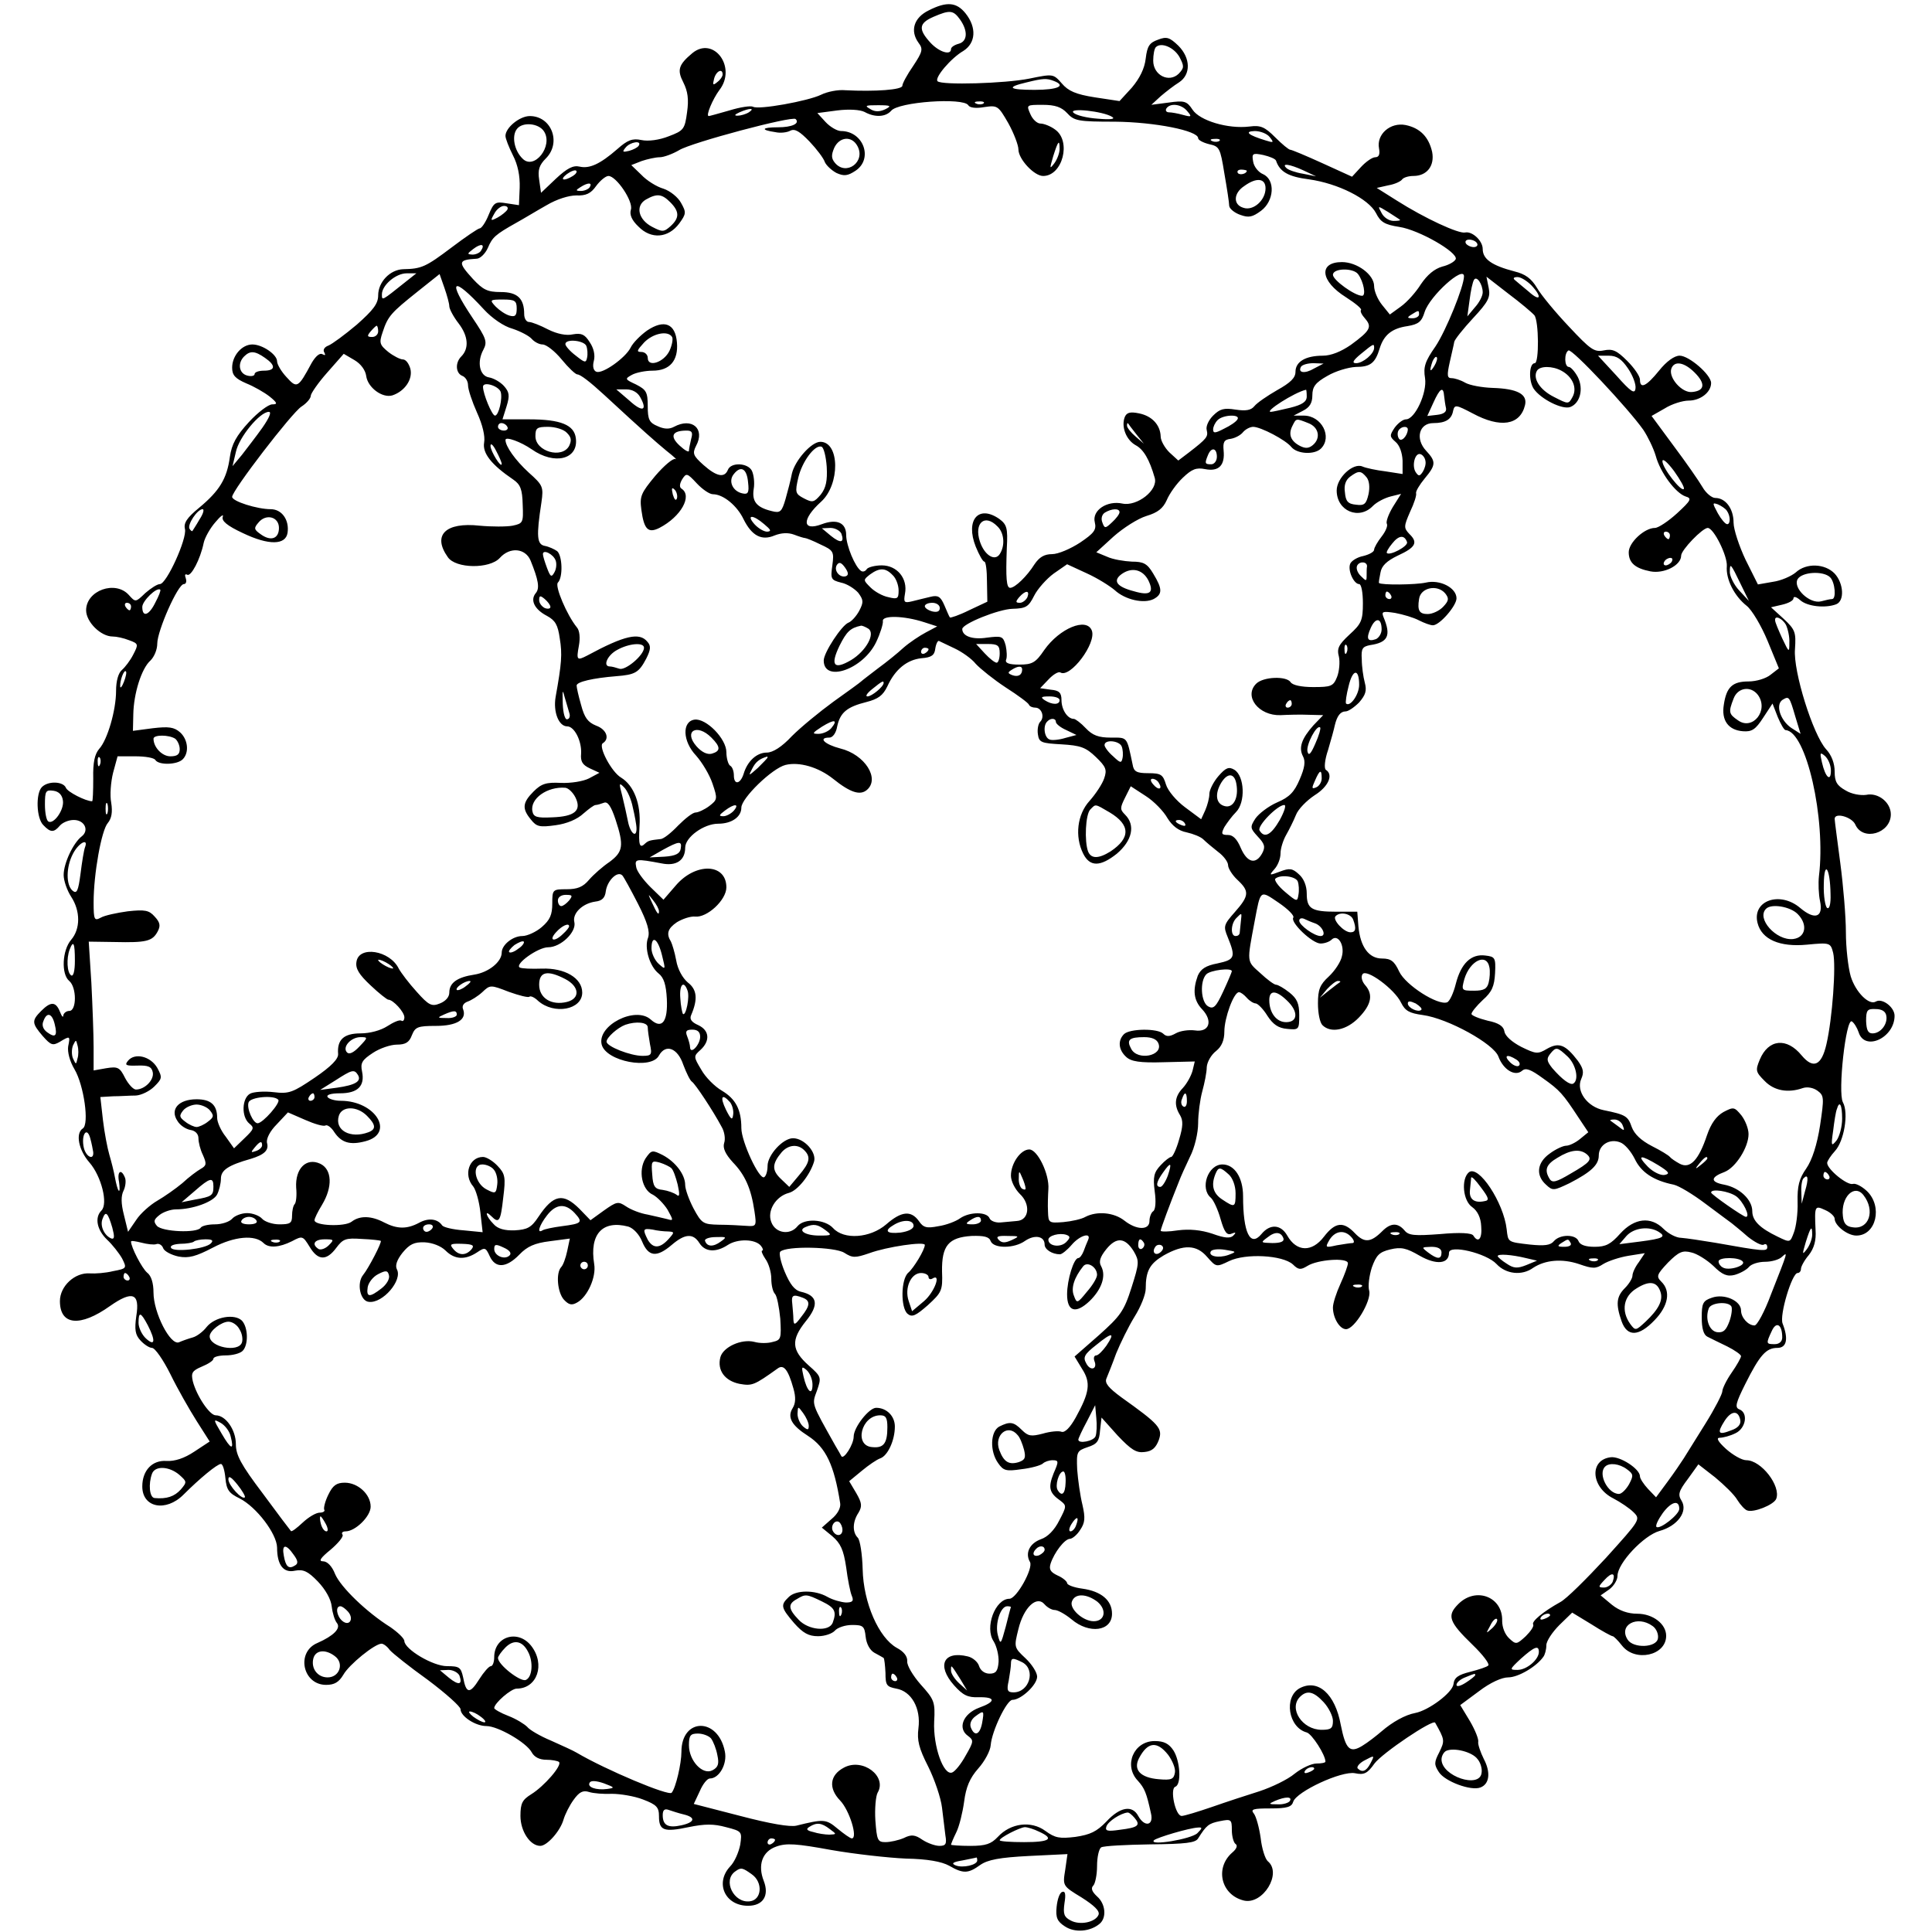 <?xml version="1.0" standalone="no"?>
<!DOCTYPE svg PUBLIC "-//W3C//DTD SVG 20010904//EN"
 "http://www.w3.org/TR/2001/REC-SVG-20010904/DTD/svg10.dtd">
<svg version="1.0" xmlns="http://www.w3.org/2000/svg"
 width="516pt" height="516pt" viewBox="0 0 516 516"
 preserveAspectRatio="xMidYMid meet">

<g transform="translate(0,516) scale(0.1,-0.1)"
fill="#000000" stroke="none">
<path d="M2480 5132 c-39 -19 -50 -54 -27 -86 13 -17 11 -24 -14 -62 -16 -23
-29 -47 -29 -53 0 -11 -73 -16 -152 -12 -20 2 -49 -4 -65 -12 -35 -17 -168
-41 -182 -32 -6 3 -34 -1 -63 -10 -28 -8 -53 -15 -55 -15 -9 0 11 46 28 69 48
61 -15 146 -72 99 -37 -31 -41 -45 -24 -78 12 -24 15 -45 10 -80 -6 -45 -9
-49 -49 -64 -25 -10 -55 -14 -73 -10 -24 5 -37 0 -64 -24 -47 -41 -75 -53
-101 -47 -17 4 -33 -4 -63 -32 l-40 -38 -5 35 c-4 26 0 39 18 57 42 42 15 113
-43 113 -27 0 -65 -31 -65 -53 0 -7 9 -30 20 -52 13 -25 19 -55 18 -86 l-2
-47 -33 5 c-30 5 -34 3 -48 -31 -8 -20 -19 -36 -24 -36 -4 0 -38 -23 -75 -51
-69 -52 -80 -57 -129 -58 -35 -1 -67 -34 -67 -70 0 -22 -13 -39 -57 -78 -32
-27 -66 -52 -76 -56 -11 -4 -15 -12 -11 -18 4 -8 3 -9 -5 -5 -7 4 -18 -5 -29
-24 -36 -67 -39 -68 -67 -37 -14 15 -25 34 -25 42 0 18 -39 45 -66 45 -28 0
-54 -30 -54 -62 0 -20 8 -29 38 -42 20 -8 48 -24 62 -35 21 -17 22 -21 7 -21
-10 0 -38 -21 -62 -47 -34 -37 -46 -59 -51 -93 -8 -59 -28 -91 -82 -136 -33
-27 -42 -41 -38 -57 6 -25 -49 -147 -67 -147 -7 0 -24 -11 -39 -24 -26 -25
-26 -25 -44 -5 -36 40 -114 12 -114 -41 0 -31 39 -70 71 -70 10 0 29 -4 44
-10 25 -9 25 -11 11 -38 -8 -16 -22 -34 -30 -41 -10 -8 -16 -30 -16 -56 0 -52
-23 -131 -45 -155 -12 -14 -17 -36 -16 -79 0 -34 -1 -61 -3 -61 -17 0 -66 25
-70 36 -7 17 -47 19 -64 2 -17 -17 -15 -84 4 -102 19 -20 28 -20 44 -1 7 8 23
15 37 15 29 0 42 -28 21 -44 -22 -17 -48 -71 -48 -103 0 -15 9 -41 20 -58 25
-38 25 -86 0 -115 -24 -28 -27 -92 -5 -110 20 -17 20 -80 0 -80 -8 0 -15 -6
-16 -12 0 -7 -4 -3 -9 10 -11 27 -24 28 -50 2 -26 -26 -25 -33 4 -67 22 -25
27 -26 45 -16 28 17 29 17 23 -12 -2 -15 4 -39 17 -61 25 -42 40 -147 22 -158
-20 -13 -11 -58 18 -91 32 -37 50 -110 32 -128 -19 -19 -12 -52 15 -78 14 -13
32 -36 40 -50 13 -26 13 -27 -24 -34 -20 -5 -48 -7 -62 -6 -40 3 -80 -34 -80
-74 0 -65 54 -70 134 -13 60 42 80 34 70 -27 -5 -36 -3 -50 11 -65 10 -11 24
-20 31 -20 8 0 30 -32 49 -70 19 -39 51 -95 70 -125 l35 -55 -41 -27 c-27 -18
-52 -26 -74 -25 -38 3 -65 -25 -65 -68 0 -57 63 -69 110 -22 43 43 90 82 100
82 5 0 10 -17 12 -38 3 -31 9 -40 38 -54 45 -23 99 -94 100 -131 0 -47 17 -69
48 -62 22 4 34 -1 61 -29 20 -21 35 -47 37 -67 2 -17 8 -37 14 -44 11 -14 -9
-34 -52 -53 -58 -24 -40 -112 23 -112 22 0 34 7 46 27 15 27 84 83 102 83 5 0
15 -7 22 -17 8 -9 53 -45 102 -80 48 -36 87 -71 87 -78 0 -19 40 -45 69 -45
31 0 107 -44 121 -70 7 -13 21 -20 39 -20 15 0 31 -3 34 -6 9 -9 -40 -65 -74
-86 -24 -15 -29 -24 -29 -58 0 -41 26 -80 53 -80 18 0 53 39 62 70 4 14 16 38
27 53 15 21 25 26 41 21 12 -4 40 -6 62 -5 21 0 59 -6 82 -15 37 -14 43 -21
43 -45 0 -38 13 -43 79 -29 44 9 67 9 100 0 43 -11 43 -12 38 -47 -4 -20 -15
-46 -27 -58 -41 -44 -14 -105 48 -105 40 0 57 27 42 66 -17 43 -4 79 33 92 27
10 54 8 147 -9 63 -11 153 -21 200 -23 57 -1 95 -8 115 -19 38 -22 51 -21 83
2 20 14 52 20 130 24 l103 5 -6 -42 c-7 -43 -7 -43 44 -74 33 -21 49 -36 45
-46 -8 -20 -50 -29 -75 -15 -17 9 -20 17 -16 46 4 24 2 33 -6 30 -7 -2 -13
-20 -15 -40 -3 -29 2 -39 22 -52 27 -18 68 -14 93 7 19 16 16 53 -7 73 -14 13
-17 22 -10 29 5 5 10 29 10 52 0 24 5 46 11 50 7 4 66 7 131 8 95 1 121 4 128
16 22 35 28 40 58 46 30 6 32 5 32 -24 0 -17 5 -34 10 -37 6 -4 3 -13 -9 -23
-47 -41 -30 -113 31 -128 51 -12 103 73 64 105 -7 6 -16 34 -19 62 -4 28 -12
57 -18 65 -10 12 -2 14 44 14 45 0 57 4 61 18 9 27 129 83 165 76 24 -5 33 -1
52 26 21 28 156 119 162 109 26 -46 26 -48 11 -79 -14 -27 -14 -33 -1 -53 16
-25 86 -51 111 -41 24 9 28 40 9 76 -9 18 -16 39 -15 45 2 7 -8 32 -22 56
l-26 43 50 37 c30 23 61 37 78 37 27 0 76 29 94 55 4 5 8 19 8 31 0 11 16 35
35 54 l34 33 51 -31 c28 -18 54 -32 57 -32 3 0 14 -11 25 -25 35 -45 118 -27
118 26 0 32 -36 59 -77 59 -25 0 -48 8 -68 24 l-30 25 23 16 c12 9 22 25 22
36 0 34 70 108 112 120 48 13 77 52 59 81 -10 16 -8 25 17 58 l28 39 45 -35
c24 -20 51 -46 59 -60 8 -13 20 -26 26 -28 17 -7 72 15 78 31 13 34 -40 103
-80 103 -12 0 -36 14 -54 30 -22 20 -27 30 -17 30 9 0 28 5 42 12 28 13 35 55
10 64 -12 5 -9 17 16 67 39 78 56 97 86 97 25 0 30 24 14 65 -9 22 25 135 40
135 5 0 9 5 9 11 0 6 9 23 21 37 14 18 20 39 18 67 -3 65 -2 66 26 53 14 -6
25 -17 25 -23 0 -18 34 -45 58 -45 53 0 71 78 28 119 -14 13 -30 21 -37 19
-15 -5 -69 39 -69 56 0 5 10 20 21 32 24 26 37 101 21 130 -14 26 8 226 24
216 6 -4 14 -17 18 -29 16 -52 96 -15 96 44 0 23 -33 48 -50 38 -18 -11 -54
25 -67 67 -7 24 -13 77 -13 118 0 41 -7 125 -15 185 -8 61 -15 113 -15 118 0
18 46 5 55 -15 20 -46 95 -24 95 27 0 32 -34 59 -66 52 -15 -2 -39 2 -55 12
-23 13 -29 23 -29 50 0 22 -8 44 -23 60 -35 39 -88 208 -83 267 3 45 1 52 -30
81 l-34 31 30 7 c17 4 30 11 30 17 0 6 8 4 18 -5 19 -17 67 -22 96 -11 23 9
20 56 -4 82 -26 27 -76 29 -104 3 -12 -10 -39 -22 -61 -25 l-40 -7 -33 66
c-17 36 -32 81 -32 99 0 37 -21 66 -49 66 -9 0 -25 13 -34 29 -10 17 -44 66
-77 110 l-59 80 35 20 c19 12 48 21 64 21 31 0 60 22 60 47 0 22 -59 73 -84
73 -14 0 -35 -15 -55 -40 -34 -42 -51 -50 -51 -24 0 9 -15 31 -34 50 -28 28
-39 33 -63 28 -25 -5 -35 2 -93 64 -36 38 -74 84 -85 103 -15 25 -31 37 -60
44 -61 16 -85 33 -85 60 0 22 -28 48 -47 44 -17 -4 -108 38 -182 85 l-54 34
31 7 c18 3 34 11 37 16 4 5 17 9 30 9 36 0 57 27 50 64 -9 40 -32 64 -71 72
-41 8 -78 -25 -71 -62 3 -16 0 -24 -10 -24 -8 0 -25 -12 -38 -26 l-24 -26 -79
36 c-44 20 -82 36 -86 36 -4 0 -22 15 -40 33 -28 28 -39 33 -69 29 -58 -7
-133 16 -152 45 -15 23 -22 25 -64 19 l-46 -6 25 23 c14 12 36 29 49 37 32 21
31 65 -2 98 -23 22 -31 25 -54 16 -23 -8 -29 -17 -33 -50 -3 -27 -16 -53 -37
-78 l-33 -36 -66 10 c-51 8 -71 17 -88 37 -23 26 -23 26 -87 13 -64 -13 -234
-18 -245 -7 -9 9 36 62 69 81 33 21 36 62 6 100 -24 30 -50 33 -99 8z m84 -24
c22 -31 20 -59 -4 -65 -11 -3 -20 -9 -20 -14 0 -18 -32 -8 -55 17 -33 36 -31
52 8 69 44 19 53 18 71 -7z m586 -100 c13 -25 13 -29 -2 -45 -26 -25 -68 -4
-68 35 0 16 3 32 7 36 14 14 48 0 63 -26z m-1220 -47 c0 -5 -6 -14 -14 -20
-12 -10 -13 -8 -9 8 5 21 23 30 23 12z m884 -17 c35 -13 12 -24 -51 -24 -69 0
-77 7 -21 20 44 11 54 11 72 4z m-228 -65 c4 -7 21 -9 43 -5 35 5 37 4 64 -43
15 -27 27 -59 27 -70 0 -26 42 -71 66 -71 52 0 76 93 32 124 -12 9 -30 16 -39
16 -9 0 -21 11 -27 25 -11 25 -11 25 33 25 33 0 50 -6 65 -22 19 -21 30 -23
128 -23 106 -1 222 -24 222 -44 0 -5 13 -12 29 -16 28 -6 30 -10 41 -78 7 -40
13 -79 13 -87 1 -8 15 -19 30 -24 22 -8 32 -6 55 11 35 26 39 83 5 98 -12 5
-24 20 -26 33 -4 22 -2 24 27 18 17 -4 32 -10 34 -15 10 -30 33 -43 88 -50 78
-11 159 -52 179 -90 12 -24 23 -31 62 -37 53 -8 157 -68 151 -86 -3 -7 -19
-16 -36 -20 -21 -6 -40 -22 -57 -47 -13 -21 -37 -48 -54 -60 l-29 -21 -21 26
c-12 15 -21 37 -21 50 0 30 -45 64 -86 64 -63 0 -58 -51 11 -94 25 -16 43 -31
40 -34 -3 -3 2 -13 11 -23 19 -22 14 -32 -38 -70 -26 -18 -53 -29 -75 -29 -46
0 -73 -16 -73 -43 0 -16 -13 -29 -49 -49 -26 -15 -54 -34 -61 -43 -9 -11 -23
-13 -50 -9 -31 5 -42 2 -60 -16 -12 -12 -20 -29 -17 -39 4 -17 1 -22 -47 -59
l-29 -22 -24 22 c-12 12 -23 31 -23 42 -1 31 -23 55 -58 62 -24 5 -33 2 -38
-10 -10 -26 4 -61 29 -75 21 -11 37 -38 51 -87 10 -33 -47 -77 -86 -69 -41 9
-82 -18 -74 -50 5 -20 -2 -29 -39 -54 -26 -17 -59 -31 -75 -31 -21 0 -34 -8
-47 -27 -20 -32 -52 -63 -65 -63 -10 0 -12 25 -9 106 3 54 0 63 -20 78 -56 39
-91 -3 -63 -74 9 -22 19 -40 23 -40 4 0 7 -24 7 -53 l1 -54 -49 -23 c-26 -13
-50 -21 -51 -19 -2 2 -8 17 -15 33 -10 23 -17 27 -37 22 -14 -3 -36 -9 -49
-12 -21 -5 -23 -3 -19 20 8 41 -21 76 -62 76 -18 0 -37 -5 -40 -10 -4 -6 -10
-8 -15 -5 -16 10 -40 68 -40 96 0 33 -25 44 -65 29 -53 -20 -54 13 -2 60 51
46 50 160 -2 160 -24 0 -68 -50 -76 -85 -3 -16 -11 -47 -17 -68 -10 -34 -14
-38 -37 -32 -41 10 -53 26 -48 59 3 17 0 39 -5 49 -11 21 -56 23 -64 2 -9 -22
-30 -18 -65 13 -28 25 -30 31 -20 51 25 46 -11 77 -59 51 -13 -7 -27 -6 -44 2
-22 9 -26 18 -26 53 0 38 -4 44 -31 58 -30 14 -31 15 -11 26 11 6 36 11 55 11
46 0 69 27 65 75 -4 51 -34 63 -80 32 -18 -13 -38 -33 -44 -46 -14 -27 -74
-70 -91 -64 -8 3 -11 14 -7 29 4 15 0 34 -11 50 -13 21 -22 25 -45 21 -17 -4
-42 1 -66 13 -21 11 -44 20 -51 20 -7 0 -13 9 -13 21 0 42 -18 59 -63 59 -35
0 -47 6 -74 35 -41 45 -40 51 10 54 9 0 23 13 30 29 12 28 19 35 76 67 20 11
56 33 81 47 27 16 59 26 79 26 26 -1 39 5 53 25 11 15 26 27 33 27 21 0 67
-68 60 -90 -4 -13 2 -28 20 -45 34 -35 80 -31 109 8 19 26 19 30 5 55 -8 15
-29 32 -47 38 -18 5 -45 22 -59 37 l-27 26 28 11 c15 5 37 10 48 10 11 0 35 9
52 19 32 20 302 92 311 83 12 -12 -10 -22 -47 -22 -44 0 -48 -7 -7 -13 13 -3
31 -1 40 4 12 6 25 -2 51 -29 19 -20 38 -45 41 -55 4 -9 18 -22 31 -29 20 -9
30 -8 51 6 48 32 21 106 -39 106 -10 0 -29 11 -41 24 l-22 24 53 7 c32 4 61 2
73 -4 27 -15 56 -14 71 3 19 24 193 36 206 15z m41 5 c-3 -3 -12 -4 -19 -1 -8
3 -5 6 6 6 11 1 17 -2 13 -5z m-263 -16 c-15 -7 -28 -7 -40 1 -16 9 -12 10 21
10 35 0 37 -2 19 -11z m807 -5 c13 -15 11 -16 -11 -10 -14 4 -31 7 -38 7 -7 0
-10 5 -7 10 10 16 41 12 56 -7z m-1171 -3 c-8 -5 -22 -9 -30 -9 -10 0 -8 3 5
9 27 12 43 12 25 0z m970 -12 c10 -6 -3 -8 -38 -5 -29 2 -58 9 -65 16 -14 14
79 4 103 -11z m-1517 -39 c25 -39 -26 -104 -57 -73 -23 22 -30 62 -15 80 15
19 58 15 72 -7z m1938 -15 c12 -15 11 -16 -11 -9 -46 14 -58 24 -29 25 15 0
33 -7 40 -16z m-1101 -24 c23 -42 -30 -81 -60 -45 -10 12 -10 21 -2 40 14 30
47 33 62 5z m967 14 c-3 -3 -12 -4 -19 -1 -8 3 -5 6 6 6 11 1 17 -2 13 -5z
m-1551 -13 c-3 -5 -15 -11 -26 -14 -17 -4 -19 -3 -9 9 12 15 44 20 35 5z
m1124 -9 c0 -10 -6 -27 -14 -38 -13 -17 -13 -15 -3 19 13 41 17 46 17 19z
m651 -57 l34 -16 -35 7 c-19 3 -39 10 -44 15 -15 14 8 11 45 -6z m-1951 -15
c-24 -15 -37 -11 -16 5 11 8 22 12 25 9 3 -3 -1 -9 -9 -14z m1800 14 c0 -8
-19 -13 -24 -6 -3 5 1 9 9 9 8 0 15 -2 15 -3z m50 -47 c0 -32 -33 -61 -59 -52
-28 8 -27 39 2 58 33 24 57 21 57 -6z m-1805 3 c-3 -5 -14 -10 -23 -10 -15 0
-15 2 -2 10 20 13 33 13 25 0z m215 -40 c25 -25 25 -42 1 -64 -18 -16 -22 -16
-49 -2 -37 19 -46 56 -17 73 30 17 43 15 65 -7z m-435 -20 c-3 -5 -15 -15 -26
-21 -19 -10 -20 -9 -9 10 6 12 18 21 26 21 8 0 12 -4 9 -10z m2384 -27 c2 -2
-5 -3 -17 -3 -12 0 -26 9 -32 21 -11 20 -11 20 17 3 15 -10 30 -19 32 -21z
m206 -63 c3 -5 -1 -10 -9 -10 -8 0 -18 5 -21 10 -3 6 1 10 9 10 8 0 18 -4 21
-10z m-2660 -19 c-3 -6 -14 -11 -23 -11 -15 1 -15 2 2 15 21 16 32 13 21 -4z
m2342 -63 c15 -20 22 -58 11 -58 -20 0 -78 42 -78 56 0 18 54 19 67 2z m-2544
-21 c-64 -51 -63 -51 -63 -33 0 24 37 56 66 56 l26 0 -29 -23z m117 -65 c0 -7
11 -28 25 -46 26 -34 28 -67 7 -88 -17 -17 -15 -45 3 -52 8 -3 15 -14 15 -25
0 -11 11 -44 24 -73 15 -33 22 -63 19 -80 -5 -28 19 -59 78 -99 19 -13 24 -26
25 -67 2 -48 1 -50 -27 -56 -16 -3 -56 -3 -88 0 -91 10 -127 -25 -85 -84 21
-31 112 -32 139 -2 27 30 68 26 82 -7 21 -52 25 -74 14 -87 -16 -19 -3 -44 30
-61 22 -12 29 -24 34 -60 7 -42 5 -67 -11 -156 -7 -40 8 -79 31 -79 19 0 39
-39 37 -73 -2 -21 4 -30 23 -39 l26 -12 -28 -15 c-16 -8 -48 -13 -75 -12 -39
2 -52 -2 -73 -23 -30 -30 -31 -46 -7 -75 15 -19 23 -21 66 -15 30 4 58 16 74
31 14 12 28 23 33 23 4 0 14 3 22 6 10 4 19 -9 31 -45 23 -70 20 -86 -16 -113
-18 -12 -43 -34 -55 -48 -16 -19 -31 -25 -60 -25 -37 0 -38 -1 -38 -38 0 -30
-6 -44 -28 -63 -15 -13 -39 -24 -52 -24 -26 0 -55 -24 -55 -44 0 -25 -35 -53
-73 -59 -46 -7 -67 -22 -67 -48 0 -12 -10 -23 -25 -29 -22 -9 -30 -5 -62 31
-21 23 -42 51 -48 62 -24 49 -107 62 -113 18 -3 -18 7 -34 38 -63 22 -21 44
-38 47 -38 13 0 43 -33 43 -47 0 -8 -4 -12 -8 -9 -5 3 -21 -4 -38 -15 -17 -11
-46 -19 -71 -19 -45 0 -63 -17 -60 -55 1 -13 -18 -33 -62 -63 -59 -40 -69 -44
-110 -39 -25 3 -54 1 -63 -4 -22 -12 -24 -62 -2 -80 14 -11 12 -15 -13 -39
l-28 -27 -22 31 c-13 16 -23 39 -23 50 0 35 -17 50 -55 50 -48 0 -72 -27 -51
-58 7 -12 23 -22 35 -24 13 -2 21 -11 21 -22 0 -11 5 -31 12 -45 10 -23 10
-28 -6 -37 -9 -5 -32 -22 -49 -38 -18 -15 -48 -36 -67 -47 -19 -11 -45 -34
-56 -51 l-22 -32 -11 45 c-8 31 -8 51 -1 65 5 10 7 26 4 34 -10 26 -22 18 -16
-11 2 -16 2 -26 -1 -23 -3 3 -7 19 -10 35 -3 17 -10 44 -15 61 -5 17 -13 58
-17 92 l-7 62 34 2 c18 0 45 2 61 2 15 1 37 12 49 24 21 21 22 24 8 50 -18 31
-60 41 -78 19 -10 -12 -6 -14 25 -13 29 1 38 -3 41 -18 4 -20 -21 -46 -45 -46
-7 0 -20 14 -29 31 -14 28 -19 31 -50 26 l-34 -6 0 62 c0 34 -3 112 -6 172
l-7 110 69 -1 c85 -2 101 2 115 28 8 15 7 24 -8 40 -15 17 -26 19 -72 14 -29
-4 -62 -11 -72 -17 -17 -9 -19 -6 -19 41 0 76 21 193 38 212 10 12 13 29 9 54
-4 20 -1 56 5 80 l12 44 47 0 c27 0 51 -4 54 -10 9 -14 58 -13 73 2 18 18 14
53 -7 72 -16 14 -30 16 -73 11 l-53 -7 1 44 c1 56 22 123 46 144 10 10 18 29
18 45 0 34 55 159 71 159 6 0 8 7 5 16 -3 8 -2 12 4 9 10 -6 35 41 44 85 3 14
17 39 31 55 14 17 23 23 20 15 -4 -11 11 -24 54 -44 69 -33 114 -32 119 1 5
34 -15 63 -45 63 -36 0 -103 21 -103 33 0 17 159 224 185 241 14 9 25 22 25
29 0 6 20 35 44 62 l44 50 29 -17 c17 -10 29 -27 31 -42 4 -31 43 -60 70 -52
33 11 55 43 48 71 -4 14 -12 25 -20 25 -7 0 -25 9 -39 20 -23 19 -25 24 -15
53 14 43 23 52 93 108 l59 47 13 -37 c7 -20 13 -42 13 -49z m2710 80 c0 -27
-48 -145 -76 -187 -28 -40 -33 -55 -28 -85 6 -39 -27 -110 -51 -110 -8 0 -21
-10 -30 -22 -14 -21 -14 -24 2 -38 11 -9 18 -29 19 -50 l0 -36 -45 7 c-25 3
-53 9 -62 13 -25 11 -69 -30 -69 -64 0 -55 60 -80 97 -41 10 10 31 21 47 25
l28 7 -22 -35 c-12 -20 -19 -40 -16 -45 3 -5 -3 -20 -14 -34 -11 -14 -20 -30
-20 -35 0 -6 -13 -13 -29 -17 -16 -3 -32 -13 -35 -21 -7 -18 10 -54 24 -54 6
0 10 -23 10 -51 0 -46 -4 -55 -36 -84 -29 -27 -34 -37 -28 -59 3 -14 1 -39 -5
-54 -10 -25 -16 -27 -64 -27 -31 0 -55 5 -60 13 -11 17 -73 15 -92 -4 -34 -34
7 -86 65 -84 19 1 53 2 74 1 l40 -1 -26 -27 c-32 -36 -40 -60 -28 -83 7 -13 5
-30 -9 -62 -14 -33 -27 -47 -60 -61 -23 -10 -49 -30 -58 -43 -15 -23 -14 -26
6 -48 19 -20 21 -28 12 -45 -17 -31 -40 -25 -57 14 -10 24 -21 35 -34 35 -18
0 -19 3 -10 21 7 11 20 29 31 40 26 26 23 96 -4 113 -15 9 -23 6 -43 -17 -13
-15 -24 -37 -24 -47 0 -11 -5 -30 -11 -44 l-11 -24 -43 32 c-23 17 -46 44 -51
61 -8 26 -13 30 -47 30 -31 0 -39 4 -42 23 -16 76 -13 72 -58 72 -33 0 -49 6
-67 25 -13 14 -28 25 -32 25 -17 0 -33 25 -33 50 0 20 -6 26 -29 28 l-28 4 22
23 c13 14 27 22 32 19 26 -16 97 78 84 112 -14 36 -86 6 -127 -52 -23 -34 -32
-39 -67 -39 -27 0 -38 4 -35 13 3 6 2 24 -1 38 -7 25 -10 26 -50 21 -39 -6
-66 4 -66 23 0 14 97 53 134 54 36 1 43 5 58 35 9 18 33 45 52 59 l36 25 52
-24 c29 -13 62 -34 75 -45 28 -26 78 -37 104 -24 24 13 24 27 -1 68 -16 27
-26 32 -57 32 -21 1 -51 6 -66 13 l-29 12 46 42 c26 23 65 48 88 55 30 9 44
20 54 42 7 17 26 44 43 60 24 23 36 28 60 23 36 -7 53 10 49 50 -2 22 1 29 19
31 12 2 27 10 33 18 7 8 19 14 27 14 20 0 87 -35 102 -54 16 -19 62 -21 79 -4
31 31 2 88 -46 88 l-27 0 25 13 c18 9 25 21 25 41 0 23 8 34 40 52 22 13 56
23 76 24 39 0 52 10 64 50 11 35 32 53 74 59 30 5 38 12 46 38 14 43 105 125
105 95z m50 -43 c0 -9 -9 -27 -21 -40 l-20 -24 6 44 c3 24 8 48 12 54 7 11 23
-12 23 -34z m138 -61 c12 -15 13 -128 1 -128 -15 0 -17 -46 -3 -68 19 -28 77
-57 98 -49 26 10 36 48 20 80 -8 15 -19 27 -24 27 -12 0 -13 37 -1 44 9 6 159
-154 200 -212 12 -18 27 -49 33 -69 12 -45 53 -100 80 -109 17 -5 15 -10 -23
-45 -23 -21 -50 -39 -59 -39 -28 0 -70 -39 -70 -65 0 -28 17 -43 58 -51 36 -7
82 16 82 42 0 15 57 74 71 74 16 0 53 -75 51 -102 -3 -35 20 -80 53 -106 14
-11 39 -53 56 -94 l30 -73 -22 -17 c-12 -10 -38 -18 -59 -18 -43 0 -59 -15
-66 -62 -7 -42 12 -68 51 -71 24 -2 34 5 54 36 l25 38 14 -36 c8 -19 17 -35
21 -35 55 -3 108 -236 89 -390 -2 -19 -1 -49 3 -67 9 -43 -14 -51 -53 -18 -54
46 -129 20 -114 -40 11 -44 59 -65 132 -58 62 6 63 5 70 -22 8 -34 -2 -175
-18 -244 -13 -57 -35 -67 -66 -30 -40 49 -89 44 -112 -11 -12 -29 -11 -33 13
-57 25 -26 62 -33 102 -19 12 4 28 1 39 -7 18 -13 18 -19 7 -93 -8 -51 -21
-92 -37 -115 -19 -27 -24 -47 -23 -90 1 -29 -4 -66 -10 -81 -10 -27 -10 -27
-43 -11 -48 23 -68 43 -68 68 0 31 -34 63 -75 71 -38 7 -37 20 1 34 30 12 64
66 64 101 0 15 -9 37 -19 50 -19 23 -21 23 -48 9 -19 -11 -33 -30 -44 -62 -22
-66 -45 -91 -73 -76 -11 6 -23 14 -26 18 -3 4 -24 17 -48 29 -29 15 -47 32
-54 51 -10 29 -16 33 -75 45 -44 9 -74 51 -60 83 8 18 6 28 -9 49 -33 43 -50
50 -82 32 -25 -15 -30 -14 -69 5 -25 13 -43 29 -45 41 -2 14 -15 23 -45 29
-24 6 -43 14 -43 18 0 5 14 22 30 37 25 22 31 37 33 72 2 41 0 44 -26 47 -38
5 -65 -21 -79 -76 -6 -24 -16 -46 -23 -49 -25 -9 -111 46 -128 82 -13 28 -22
35 -46 35 -35 0 -58 31 -63 86 l-3 39 -55 0 c-68 0 -80 8 -80 49 0 20 -8 40
-21 51 -17 16 -25 17 -51 7 -29 -11 -29 -10 -14 7 9 10 16 28 16 42 0 13 7 35
15 49 8 14 20 38 26 53 6 16 29 39 50 53 37 23 51 55 30 68 -5 4 -3 27 6 53 8
27 16 56 18 66 6 25 15 37 29 37 7 0 23 11 36 24 17 20 21 31 15 53 -4 15 -8
43 -8 62 -2 29 2 34 22 38 48 7 57 25 36 75 -6 15 -2 16 31 11 21 -4 49 -12
64 -20 14 -7 30 -13 37 -13 18 0 63 52 63 72 0 28 -44 51 -82 42 -27 -6 -119
-7 -125 -1 -1 1 1 14 4 28 3 18 17 31 46 45 48 22 55 35 31 58 -15 16 -15 20
2 59 11 23 18 45 16 50 -1 5 9 22 23 39 30 36 31 45 4 74 -30 32 -19 74 19 74
33 0 49 10 53 33 4 17 8 16 52 -7 74 -40 127 -32 140 22 7 29 -20 44 -87 46
-28 1 -61 7 -73 14 -12 7 -28 12 -36 12 -12 0 -13 7 -5 43 5 23 11 47 12 54 1
6 24 35 50 63 41 44 47 56 42 81 l-6 30 58 -45 c32 -24 63 -50 70 -58z m-8 80
c30 -32 24 -45 -7 -17 -16 13 -32 27 -37 31 -6 5 -3 8 7 8 9 0 25 -10 37 -22z
m-2798 -64 c22 -24 54 -46 77 -52 21 -7 44 -19 51 -27 7 -8 20 -15 29 -15 10
0 33 -18 51 -40 18 -22 37 -40 42 -40 8 0 34 -20 72 -55 107 -99 136 -124 166
-149 19 -15 30 -25 24 -22 -6 3 -30 -17 -54 -45 -38 -46 -42 -54 -37 -91 7
-52 18 -63 48 -48 58 30 89 86 59 105 -6 4 -5 13 2 25 11 17 13 17 39 -11 15
-16 34 -29 43 -29 28 0 65 -31 82 -67 22 -44 48 -58 83 -43 18 7 36 8 52 2 13
-5 26 -9 29 -9 3 0 21 -7 41 -17 35 -16 37 -19 32 -56 -5 -36 -4 -39 23 -46
16 -3 36 -16 46 -27 14 -19 15 -25 3 -48 -8 -15 -21 -29 -29 -32 -18 -7 -66
-80 -66 -101 0 -60 105 -24 140 49 11 23 19 49 18 56 -3 16 56 15 111 -3 l34
-11 -30 -16 c-17 -9 -44 -27 -60 -41 -15 -14 -46 -39 -68 -55 -22 -17 -42 -32
-45 -35 -3 -3 -36 -27 -74 -54 -37 -27 -87 -68 -111 -92 -27 -29 -51 -44 -67
-44 -27 0 -52 -23 -62 -57 -9 -28 -26 -30 -26 -4 0 11 -4 23 -10 26 -5 3 -10
20 -10 36 0 36 -54 91 -85 87 -34 -5 -32 -58 4 -96 16 -18 36 -51 44 -75 14
-41 13 -43 -9 -60 -12 -9 -29 -17 -36 -17 -8 0 -28 -16 -47 -35 -18 -19 -39
-36 -47 -36 -27 -3 -32 -4 -40 -11 -16 -16 -19 -6 -16 46 4 59 -15 108 -49
129 -26 15 -62 84 -49 92 19 12 10 37 -18 47 -22 9 -31 21 -40 55 -7 24 -12
47 -12 52 0 10 44 20 106 25 50 4 60 9 80 47 12 24 13 34 3 45 -21 26 -61 17
-161 -37 -27 -14 -29 -12 -22 26 4 21 2 41 -5 49 -27 33 -60 111 -51 120 14
14 12 72 -2 84 -7 5 -22 12 -33 14 -21 4 -23 25 -9 116 6 42 4 46 -34 80 -36
33 -62 70 -62 87 0 10 41 -5 70 -25 61 -43 125 -27 118 29 -4 36 -40 51 -125
51 l-71 0 11 35 c9 29 7 38 -7 54 -10 11 -28 21 -40 23 -25 4 -33 41 -15 74
11 21 8 30 -29 85 -69 103 -54 114 30 23z m88 2 c0 -19 -4 -23 -19 -19 -11 3
-27 14 -37 24 -17 18 -16 19 19 19 32 0 37 -3 37 -24z m2410 -16 c0 -5 -8 -10
-17 -10 -15 0 -16 2 -3 10 19 12 20 12 20 0z m-2780 -45 c0 -8 -7 -15 -16 -15
-14 0 -14 3 -4 15 7 8 14 15 16 15 2 0 4 -7 4 -15z m785 -15 c3 -5 0 -22 -7
-37 -15 -31 -58 -45 -58 -19 0 9 -8 16 -17 16 -14 0 -12 4 7 25 24 25 64 33
75 15z m-229 -24 c3 -8 4 -22 2 -31 -3 -15 -6 -14 -30 5 -16 12 -28 26 -28 31
0 15 50 10 56 -5z m2104 -5 c0 -16 -30 -41 -48 -41 -12 0 -9 7 13 25 34 28 35
28 35 16z m-2962 -27 c29 -20 28 -34 -3 -34 -14 0 -25 -4 -25 -9 0 -5 -9 -7
-20 -4 -22 6 -26 33 -8 51 16 16 29 15 56 -4z m3123 -21 c-12 -20 -14 -14 -5
12 4 9 9 14 11 11 3 -2 0 -13 -6 -23z m517 -7 c13 -19 22 -43 20 -54 -2 -15
-12 -9 -51 35 l-49 53 29 0 c21 0 34 -9 51 -34z m-838 0 c-25 -15 -45 -12 -35
5 4 5 18 9 33 9 l27 -1 -25 -13z m1016 -11 c30 -30 27 -49 -7 -52 -27 -3 -64
39 -55 63 8 21 34 17 62 -11z m-356 5 c30 -16 43 -46 30 -70 -11 -20 -11 -20
-50 0 -38 19 -57 50 -45 70 8 13 41 13 65 0z m-2833 -56 c6 -17 -5 -64 -15
-64 -8 0 -32 58 -32 77 0 15 40 3 47 -13z m373 -15 c20 -36 6 -41 -29 -9 l-35
30 27 0 c16 0 30 -8 37 -21z m1780 2 c0 -14 -12 -22 -44 -30 -25 -6 -48 -11
-52 -11 -18 0 63 52 94 59 1 1 2 -7 2 -18z m367 1 c1 -9 3 -24 5 -32 2 -10 -6
-16 -24 -18 l-26 -3 16 35 c18 40 27 45 29 18z m-3156 -84 c-17 -24 -42 -56
-55 -73 l-25 -30 9 38 c8 39 64 107 88 107 8 0 1 -16 -17 -42z m2604 22 c-3
-6 -19 -17 -36 -25 -23 -12 -29 -13 -29 -2 0 7 5 18 12 25 15 15 62 16 53 2z
m189 -10 c29 -11 34 -41 12 -59 -11 -9 -20 -9 -34 -2 -25 13 -32 31 -20 54 10
20 9 20 42 7z m-2139 -10 c3 -5 -1 -10 -9 -10 -9 0 -16 5 -16 10 0 6 4 10 9
10 6 0 13 -4 16 -10z m1680 -20 l20 -25 -22 19 c-13 11 -23 24 -23 29 0 6 1 8
3 6 1 -2 11 -15 22 -29z m-1521 4 c12 -12 13 -20 6 -35 -19 -35 -90 -15 -90
26 0 22 4 25 34 25 19 0 42 -7 50 -16z m2246 9 c-1 -18 -18 -35 -24 -24 -4 6
-4 16 -1 21 7 12 25 13 25 3z m-1914 -25 c-3 -13 -6 -27 -6 -32 0 -5 -11 1
-25 14 -27 25 -20 40 19 40 14 0 17 -5 12 -22z m-506 -67 c-1 -13 -30 34 -30
48 0 9 7 3 15 -13 8 -15 15 -31 15 -35z m868 -8 c2 -37 -2 -56 -16 -74 -18
-21 -22 -22 -45 -10 -23 12 -24 16 -15 55 10 43 44 89 62 83 6 -2 12 -26 14
-54z m1042 27 c0 -11 -7 -20 -15 -20 -17 0 -18 2 -9 24 9 23 24 20 24 -4z
m557 -11 c2 -8 -2 -21 -7 -29 -8 -12 -11 -13 -19 -1 -11 17 -2 53 13 48 6 -2
12 -10 13 -18z m690 -75 c-7 -8 -57 56 -57 74 0 9 13 -2 31 -26 17 -24 29 -45
26 -48z m-2499 17 c3 -26 0 -32 -14 -29 -27 5 -40 33 -24 52 19 24 35 14 38
-23z m1652 14 c7 -9 9 -26 5 -45 -6 -26 -11 -31 -33 -28 -22 2 -28 9 -30 33
-3 19 2 33 14 42 23 17 29 16 44 -2z m-1842 -56 c-3 -8 -7 -3 -11 10 -4 17 -3
21 5 13 5 -5 8 -16 6 -23z m2804 -33 c10 -14 10 -36 1 -36 -5 0 -16 13 -25 29
-15 28 -15 29 0 24 9 -4 20 -11 24 -17z m-4079 -23 c-9 -16 -18 -29 -19 -31
-1 -2 -5 1 -8 6 -6 11 21 52 35 52 5 0 2 -12 -8 -27z m2457 19 c0 -5 -9 -17
-20 -27 -18 -17 -20 -17 -26 0 -4 10 -1 21 7 26 18 11 39 12 39 1z m-2245 -42
c0 -29 -22 -37 -50 -16 -17 12 -17 16 -5 30 20 25 55 16 55 -14z m1296 10 c18
-15 20 -19 8 -20 -9 0 -24 9 -34 20 -23 26 -4 26 26 0z m623 -6 c18 -17 21
-51 6 -74 -13 -20 -41 -3 -53 34 -16 49 13 75 47 40z m-417 -19 c9 -25 -2 -27
-28 -6 l-24 20 23 1 c12 0 25 -7 29 -15z m2213 -5 c0 -5 -2 -10 -4 -10 -3 0
-8 5 -11 10 -3 6 -1 10 4 10 6 0 11 -4 11 -10z m-702 -18 c3 -11 -46 -37 -54
-29 -2 2 4 13 14 25 18 23 33 24 40 4z m-2274 -49 c3 -8 2 -22 -3 -31 -8 -15
-11 -13 -20 11 -6 16 -11 32 -11 37 0 14 28 0 34 -17z m2981 -3 c-3 -5 -11
-10 -16 -10 -6 0 -7 5 -4 10 3 6 11 10 16 10 6 0 7 -4 4 -10z m-2206 -39 c-16
-5 -33 15 -24 30 6 9 12 7 22 -7 9 -13 10 -20 2 -23z m1392 26 c-1 -4 -1 -15
-1 -24 0 -16 -1 -16 -16 -1 -9 9 -13 21 -9 28 7 12 27 10 26 -3z m998 -47 l22
-45 -26 28 c-14 15 -25 38 -25 49 0 26 2 24 29 -32z m-2265 24 c9 -8 16 -27
16 -41 0 -22 -3 -24 -27 -18 -16 3 -37 15 -48 26 -20 20 -20 20 -1 35 25 18
41 18 60 -2z m683 -14 c16 -33 5 -42 -39 -29 -46 12 -57 28 -32 46 27 19 56
12 71 -17z m1821 8 c13 -13 17 -58 5 -58 -5 0 -18 -3 -29 -6 -30 -8 -76 35
-63 59 12 20 69 23 87 5z m-4473 -67 c-17 -35 -35 -41 -35 -12 0 16 39 54 48
46 2 -2 -4 -17 -13 -34z m3445 24 c10 -13 10 -19 -5 -35 -10 -11 -29 -20 -42
-20 -22 0 -28 9 -23 40 4 31 49 40 70 15z m-1116 -10 c-4 -8 -13 -15 -20 -15
-12 0 -12 3 -2 15 17 19 29 19 22 0z m971 5 c3 -5 1 -10 -4 -10 -6 0 -11 5
-11 10 0 6 2 10 4 10 3 0 8 -4 11 -10z m-2245 -31 c0 -5 -7 -6 -15 -3 -8 4
-15 13 -15 21 0 13 3 13 15 3 8 -7 15 -16 15 -21z m-1120 1 c0 -5 -2 -10 -4
-10 -3 0 -8 5 -11 10 -3 6 -1 10 4 10 6 0 11 -4 11 -10z m2160 -4 c0 -9 -7
-12 -20 -9 -11 3 -20 9 -20 14 0 5 9 9 20 9 11 0 20 -6 20 -14z m1180 -57 c0
-11 -7 -22 -15 -26 -23 -8 -27 1 -14 30 13 29 29 27 29 -4z m1080 12 c5 -11
10 -32 9 -48 0 -27 -1 -26 -19 12 -10 22 -19 43 -19 48 -2 15 19 6 29 -12z
m-2451 -10 c20 -13 -6 -60 -46 -84 -46 -27 -56 -14 -31 38 19 38 29 48 58 54
3 0 11 -3 19 -8z m231 -53 c19 -9 45 -27 56 -41 12 -13 48 -42 80 -63 33 -21
61 -42 62 -46 2 -5 10 -8 17 -8 17 0 26 -25 13 -38 -5 -5 -8 -20 -6 -33 3 -22
9 -24 63 -27 51 -3 65 -8 92 -34 27 -26 30 -34 22 -57 -5 -15 -23 -42 -39 -60
-33 -36 -40 -95 -17 -141 18 -36 46 -35 90 0 41 35 50 76 22 104 -14 14 -14
18 0 46 l15 30 40 -26 c22 -14 48 -41 58 -59 13 -21 30 -34 51 -38 18 -4 38
-12 45 -19 7 -7 25 -22 39 -33 15 -11 27 -27 27 -36 0 -8 11 -26 25 -39 32
-30 32 -42 -7 -86 -30 -34 -31 -38 -19 -67 22 -54 19 -60 -27 -70 -32 -6 -45
-15 -53 -33 -14 -39 -11 -66 12 -90 29 -31 19 -62 -20 -56 -16 2 -39 -1 -51
-8 -16 -9 -25 -9 -33 -1 -15 15 -90 14 -105 -1 -17 -17 -15 -42 6 -61 13 -12
36 -16 100 -14 l83 2 -6 -25 c-4 -14 -15 -34 -26 -46 -22 -23 -24 -46 -7 -73
8 -14 8 -29 -3 -65 -7 -25 -17 -46 -21 -46 -4 0 -17 -10 -28 -22 -18 -19 -21
-31 -16 -70 4 -28 2 -49 -4 -53 -5 -3 -10 -15 -10 -26 0 -25 -34 -25 -67 1
-28 22 -73 26 -104 10 -10 -6 -37 -12 -59 -14 -39 -3 -40 -2 -41 28 -1 17 0
44 1 60 3 40 -29 106 -51 106 -23 0 -49 -37 -49 -70 0 -15 11 -36 24 -49 29
-27 25 -70 -8 -72 -11 -1 -31 -3 -44 -4 -13 -1 -26 4 -29 11 -7 18 -53 18 -79
0 -11 -8 -37 -18 -58 -21 -31 -6 -40 -4 -52 14 -21 29 -47 26 -87 -9 -43 -37
-113 -42 -142 -10 -22 24 -77 27 -95 5 -20 -25 -59 -19 -70 11 -12 30 12 69
47 78 23 6 56 47 67 83 8 25 -26 63 -56 63 -27 0 -68 -45 -68 -74 0 -14 -4
-27 -9 -30 -13 -8 -61 95 -61 131 0 49 -15 78 -52 100 -19 11 -44 36 -55 56
-21 35 -21 36 -2 53 26 24 24 52 -6 66 -18 8 -24 16 -19 27 18 42 16 68 -9 87
-14 12 -27 35 -31 59 -4 22 -11 44 -14 50 -13 21 -9 35 16 52 15 9 36 16 48
15 32 -4 84 44 84 78 0 65 -83 67 -136 4 l-32 -37 -35 34 c-19 19 -37 43 -38
54 -4 21 -1 22 68 9 39 -8 63 8 63 42 0 28 50 64 88 64 36 0 62 18 62 43 0 25
82 105 118 114 37 9 88 -6 127 -37 46 -37 72 -45 90 -30 36 30 -5 95 -71 111
-42 11 -60 29 -29 29 9 0 18 12 21 30 8 37 26 52 78 65 31 8 44 17 56 42 21
46 53 71 91 75 27 2 35 8 37 26 2 13 7 22 10 20 4 -2 23 -11 42 -20z m-830 2
c0 -20 -50 -62 -66 -56 -9 3 -20 6 -25 6 -20 0 -7 30 19 44 32 18 72 21 72 6z
m950 -15 c0 -14 -4 -25 -8 -25 -5 0 -19 11 -32 25 l-23 25 31 0 c27 0 32 -4
32 -25z m927 3 c-3 -8 -6 -5 -6 6 -1 11 2 17 5 13 3 -3 4 -12 1 -19z m-1117 8
c0 -3 -4 -8 -10 -11 -5 -3 -10 -1 -10 4 0 6 5 11 10 11 6 0 10 -2 10 -4z m250
-54 c0 -15 -11 -21 -27 -15 -12 5 -12 7 -1 14 17 11 28 11 28 1z m-2399 -33
c-5 -13 -10 -19 -10 -12 -1 15 10 45 15 40 3 -2 0 -15 -5 -28z m3299 -8 c0
-26 -24 -60 -35 -50 -2 3 1 24 7 47 11 46 28 47 28 3z m-1270 5 c0 -10 -32
-36 -43 -36 -7 0 -1 9 13 20 26 21 30 23 30 16z m-839 -82 c2 -7 0 -14 -6 -15
-6 -2 -11 16 -12 41 -1 39 -1 41 6 15 5 -16 10 -35 12 -41z m3174 50 c30 -41
-14 -96 -53 -68 -25 17 -26 22 -12 58 11 30 46 35 65 10z m-1865 -14 c0 -13
-20 -13 -40 0 -12 8 -9 10 13 10 15 0 27 -4 27 -10z m1965 -44 l14 -46 -25 16
c-29 20 -43 62 -23 75 17 10 18 10 34 -45z m-1345 34 c0 -5 -5 -10 -11 -10 -5
0 -7 5 -4 10 3 6 8 10 11 10 2 0 4 -4 4 -10z m-1230 -65 c-7 -8 -22 -15 -34
-15 -18 0 -17 2 9 19 34 21 44 19 25 -4z m600 17 c0 -5 12 -15 28 -22 l27 -13
-30 -8 c-16 -5 -36 -7 -42 -4 -14 5 -18 37 -6 48 9 10 23 9 23 -1z m693 -58
c-12 -28 -18 -34 -21 -21 -4 18 25 73 34 64 2 -2 -3 -21 -13 -43z m-1613 16
c25 -25 25 -36 1 -43 -12 -3 -27 4 -41 20 -35 40 1 62 40 23z m-1432 -3 c6 -5
12 -17 12 -28 0 -14 -7 -19 -25 -19 -22 0 -45 24 -45 47 0 11 41 11 58 0z
m2528 -21 c3 -8 4 -22 2 -31 -3 -14 -6 -13 -25 5 -13 11 -23 25 -23 30 0 16
40 12 46 -4z m1894 -64 c0 -32 -15 -18 -24 22 -6 26 -5 28 8 17 9 -8 16 -25
16 -39z m-4623 16 c-3 -8 -6 -5 -6 6 -1 11 2 17 5 13 3 -3 4 -12 1 -19z m1783
19 c0 -2 -12 -14 -26 -28 -25 -22 -26 -23 -15 -2 9 18 19 26 39 32 1 1 2 0 2
-2z m1480 -56 c0 -10 -7 -21 -15 -24 -12 -5 -12 -2 -3 18 13 30 18 31 18 6z
m-228 -14 c7 -38 -8 -66 -31 -60 -24 6 -27 33 -9 63 17 27 35 25 40 -3z m-207
2 c11 -17 -1 -21 -15 -4 -8 9 -8 15 -2 15 6 0 14 -5 17 -11z m-1405 -65 c5
-21 10 -47 10 -57 0 -27 -17 -12 -23 20 -3 16 -10 46 -15 67 -9 34 -9 37 4 24
9 -8 20 -33 24 -54z m-153 26 c17 -35 -2 -51 -63 -53 -40 -2 -49 1 -52 16 -7
34 40 67 88 63 8 -1 20 -12 27 -26z m-1369 -8 c4 -25 -25 -65 -39 -56 -5 3 -9
23 -9 45 0 36 2 40 23 37 14 -2 23 -11 25 -26z m119 -34 c-3 -7 -5 -2 -5 12 0
14 2 19 5 13 2 -7 2 -19 0 -25z m1673 7 c-7 -8 -20 -15 -28 -15 -13 0 -12 3 4
15 25 19 40 19 24 0z m1004 -5 c55 -33 56 -68 2 -104 -32 -20 -52 -20 -60 0
-10 27 -7 99 6 112 15 15 11 16 52 -8z m454 -20 c-23 -40 -41 -50 -54 -28 -7
12 48 68 66 68 6 0 0 -18 -12 -40z m-253 -10 c3 -6 -1 -7 -9 -4 -18 7 -21 14
-7 14 6 0 13 -4 16 -10z m-2938 -63 c-3 -8 -8 -39 -12 -71 -6 -46 -10 -54 -21
-45 -18 15 -18 63 1 99 15 29 42 43 32 17z m1591 -4 c-2 -13 -14 -19 -43 -21
l-40 -2 35 20 c44 24 52 25 48 3z m3071 -121 c1 -26 -3 -41 -9 -37 -5 3 -10
32 -9 63 1 67 17 44 18 -26z m-3185 -26 c25 -49 32 -74 27 -90 -11 -27 4 -77
28 -96 14 -11 20 -30 22 -68 3 -61 -13 -82 -43 -55 -41 37 -144 -16 -131 -67
12 -45 133 -68 153 -29 18 32 50 20 65 -25 8 -21 18 -42 23 -45 9 -6 56 -77
79 -120 8 -13 11 -33 7 -44 -4 -13 3 -29 23 -51 33 -34 49 -70 58 -131 6 -40
5 -41 -22 -39 -15 1 -48 3 -73 3 -42 1 -46 3 -68 44 -12 23 -22 51 -22 62 0
28 -26 62 -60 80 -28 14 -30 14 -46 -9 -20 -32 -10 -84 20 -97 11 -6 29 -24
39 -40 16 -29 16 -30 -1 -25 -9 2 -33 8 -52 12 -19 3 -45 13 -58 22 -21 14
-25 13 -59 -11 l-36 -26 -29 30 c-44 44 -70 39 -110 -21 -19 -29 -30 -34 -63
-36 -27 -1 -46 4 -57 17 -20 20 -25 40 -6 21 21 -21 25 -14 32 49 7 55 5 64
-15 85 -12 13 -30 24 -39 24 -37 0 -53 -48 -26 -79 7 -9 16 -40 19 -69 l6 -53
-51 5 c-28 2 -53 8 -57 13 -12 18 -37 21 -62 7 -32 -17 -58 -17 -93 1 -34 18
-65 19 -87 2 -18 -14 -99 -11 -99 4 0 5 9 23 20 41 29 48 27 95 -5 110 -37 17
-67 -13 -64 -64 2 -20 0 -40 -4 -44 -4 -4 -7 -18 -7 -31 0 -20 -5 -23 -34 -23
-18 0 -39 7 -46 15 -7 8 -25 15 -40 15 -15 0 -33 -7 -40 -15 -7 -8 -27 -15
-46 -15 -18 0 -35 -4 -38 -9 -10 -15 -103 -11 -117 5 -10 12 -8 17 7 29 10 8
30 15 44 15 45 0 100 20 110 40 5 10 10 29 10 42 0 23 20 36 80 53 36 11 49
23 43 43 -2 11 8 31 26 49 l30 32 46 -20 c25 -11 49 -18 54 -15 5 3 16 -5 24
-18 19 -28 42 -35 83 -24 80 21 27 108 -66 108 -16 0 -32 5 -35 10 -4 6 9 10
33 10 47 0 67 19 59 58 -5 23 0 31 29 50 18 12 47 22 64 22 23 0 33 6 40 25 9
22 15 25 64 25 56 0 83 17 73 44 -4 9 1 17 12 21 9 3 27 14 39 25 21 20 22 20
71 1 28 -10 52 -16 55 -13 3 3 14 -2 23 -11 43 -38 118 -24 118 22 0 39 -47
66 -107 64 -28 -1 -55 0 -60 3 -14 9 49 54 76 54 34 0 76 41 70 67 -6 23 21
50 56 55 18 2 26 10 28 28 4 28 31 55 44 42 4 -4 23 -39 42 -76z m1762 60 c3
-8 4 -24 2 -35 -3 -20 -4 -20 -36 7 -18 15 -29 31 -26 35 13 12 54 7 60 -7z
m-12 -97 c-8 -13 51 -69 73 -69 11 0 24 5 29 10 17 17 36 -14 28 -44 -3 -15
-19 -39 -35 -54 -24 -22 -29 -35 -29 -72 0 -26 5 -51 12 -58 22 -22 64 -14 97
20 34 35 39 62 17 87 -8 9 -12 22 -7 29 10 16 86 -40 103 -76 11 -22 22 -28
58 -33 67 -9 190 -77 202 -111 13 -35 44 -54 63 -38 10 9 23 4 56 -20 45 -32
53 -41 95 -105 l26 -39 -22 -18 c-12 -10 -29 -18 -37 -18 -8 0 -28 -9 -44 -21
-34 -24 -38 -58 -10 -83 18 -17 21 -16 63 4 58 30 78 49 78 74 0 28 29 46 57
35 12 -4 29 -24 39 -44 17 -36 50 -58 104 -69 14 -3 52 -26 85 -51 33 -25 65
-48 70 -52 6 -5 25 -20 43 -36 19 -15 38 -25 43 -21 5 3 9 0 9 -7 0 -12 -11
-11 -140 12 -36 6 -76 12 -90 13 -13 0 -34 11 -47 24 -34 34 -78 29 -116 -13
-25 -28 -38 -35 -68 -35 -24 0 -39 5 -43 15 -7 19 -50 19 -66 0 -9 -11 -25
-13 -64 -9 -60 7 -58 6 -62 41 -8 71 -75 173 -101 152 -21 -18 -16 -76 9 -93
14 -10 23 -28 24 -51 3 -34 -8 -46 -21 -25 -4 7 -35 9 -89 4 -68 -5 -84 -4
-95 10 -18 21 -37 20 -59 -2 -31 -31 -48 -32 -73 -6 -31 33 -53 30 -83 -9 -32
-42 -73 -41 -98 3 -17 30 -46 32 -69 4 -30 -36 -49 4 -49 101 0 50 -23 85 -55
85 -39 0 -61 -64 -31 -89 7 -6 19 -32 26 -57 10 -35 17 -44 29 -39 12 5 13 3
5 -5 -8 -8 -23 -7 -56 5 -30 10 -61 13 -92 9 -25 -4 -46 -4 -46 -1 0 5 24 70
49 132 4 11 17 40 29 65 13 25 22 65 22 90 0 25 5 63 11 85 6 22 12 51 12 65
1 14 12 33 25 43 15 12 22 29 22 52 0 36 25 105 39 105 5 0 14 -7 21 -15 7 -8
18 -15 24 -15 6 -1 20 -15 31 -33 15 -23 29 -33 53 -35 31 -3 32 -2 32 37 0
31 -6 44 -26 60 -15 12 -31 21 -36 21 -5 0 -24 14 -42 31 -37 33 -36 27 -15
139 16 85 14 83 64 49 25 -17 43 -35 39 -40z m-1934 46 c-7 -8 -16 -15 -21
-15 -5 0 -9 7 -9 15 0 9 9 15 21 15 18 0 19 -2 9 -15z m240 -29 c0 -12 -5 -7
-19 24 -11 24 -11 24 3 6 9 -11 16 -24 16 -30z m3041 -7 c28 -28 22 -63 -12
-67 -45 -5 -99 55 -72 81 14 14 64 6 84 -14z m-1487 -21 c-1 -13 -3 -26 -3
-30 -1 -5 -5 -8 -11 -8 -14 0 -13 33 2 48 15 15 15 16 12 -10z m300 6 c9 -24
7 -34 -7 -34 -18 0 -49 34 -40 43 12 13 41 7 47 -9z m-102 -10 c20 -7 32 -34
15 -34 -17 0 -57 29 -57 41 0 6 6 8 13 5 6 -3 20 -9 29 -12z m-1992 -8 c0 -3
-7 -12 -16 -20 -23 -23 -40 -19 -19 4 16 18 35 26 35 16z m-136 -60 c-10 -8
-21 -12 -24 -9 -3 2 4 11 14 19 11 7 22 12 25 9 2 -3 -4 -12 -15 -19z m384
-17 c10 -40 10 -40 -9 -23 -10 9 -19 28 -19 41 0 37 17 27 28 -18z m-1568 -15
c0 -27 -4 -43 -10 -39 -11 7 -13 45 -4 69 10 26 14 18 14 -30z m850 -20 c0 -2
-9 0 -20 6 -11 6 -20 13 -20 16 0 2 9 0 20 -6 11 -6 20 -13 20 -16z m2928 2
c2 -10 1 -28 -2 -40 -4 -17 -13 -22 -39 -22 -34 0 -34 1 -26 31 15 50 60 71
67 31z m-688 -10 c0 -2 -10 -26 -23 -54 -19 -41 -26 -48 -40 -40 -20 11 -23
68 -5 86 11 11 68 18 68 8z m-1780 -21 c38 -20 40 -52 4 -61 -41 -10 -74 10
-74 46 0 35 22 40 70 15z m-266 -19 c-10 -8 -21 -12 -24 -10 -5 6 21 24 34 24
6 0 1 -6 -10 -14z m2335 11 c-2 -1 -15 -11 -29 -22 l-25 -20 19 23 c11 12 24
22 29 22 6 0 8 -1 6 -3z m-1743 -22 c7 -16 -4 -70 -12 -63 -2 3 -6 22 -7 42
-3 36 9 49 19 21z m1601 -27 c31 -29 30 -58 -2 -58 -26 0 -45 25 -45 59 0 27
18 27 47 -1z m359 -25 c-8 -8 -36 5 -36 17 0 7 6 7 21 0 11 -7 18 -14 15 -17z
m1242 -16 c4 -22 -15 -47 -37 -47 -12 0 -16 9 -17 33 0 29 3 33 25 32 17 0 27
-6 29 -18z m-3818 3 c0 -5 -12 -10 -27 -9 -25 0 -26 1 -8 9 27 12 35 12 35 0z
m-1074 -25 c8 -32 2 -38 -20 -22 -11 8 -15 19 -10 30 9 25 23 21 30 -8z m1584
-9 c0 -7 3 -28 6 -45 6 -28 4 -31 -20 -31 -32 0 -96 25 -96 38 0 11 29 37 50
45 29 10 60 7 60 -7z m140 -25 c0 -21 -26 -49 -27 -28 0 6 -4 20 -8 30 -5 13
-2 17 14 17 14 0 21 -6 21 -19z m-910 -26 c-15 -16 -27 -22 -33 -16 -14 14 10
41 36 41 20 0 20 -1 -3 -25z m2134 8 c13 -33 -56 -47 -73 -14 -13 24 -5 31 35
31 21 0 34 -6 38 -17z m-2887 -40 c-4 -17 -4 -17 -12 0 -4 9 -4 25 0 35 8 16
8 16 12 0 3 -10 3 -26 0 -35z m3980 5 c22 -21 31 -62 15 -72 -8 -5 -29 10 -56
41 -15 19 -16 25 -6 38 16 20 19 19 47 -7z m-137 -8 c8 -5 11 -12 7 -16 -4 -4
-15 0 -24 9 -18 18 -8 23 17 7z m-3094 -41 c10 -17 -7 -27 -56 -34 l-45 -6 40
25 c45 29 51 31 61 15z m-116 -59 c0 -5 -5 -10 -11 -10 -5 0 -7 5 -4 10 3 6 8
10 11 10 2 0 4 -4 4 -10z m2330 -11 c0 -11 -4 -18 -10 -14 -5 3 -7 12 -3 20 7
21 13 19 13 -6z m-2427 4 c8 -7 -41 -63 -55 -63 -12 0 -30 40 -24 56 5 14 67
20 79 7z m1207 -7 c6 -8 10 -23 8 -34 -2 -15 -6 -12 -19 14 -17 35 -11 45 11
20z m-1389 -22 c11 -14 10 -18 -6 -30 -10 -8 -24 -14 -30 -14 -6 0 -20 6 -30
14 -16 12 -17 16 -6 30 7 9 24 16 36 16 12 0 29 -7 36 -16z m4359 -22 c0 -21
-7 -47 -15 -58 -14 -17 -15 -15 -9 26 3 25 7 51 10 58 7 24 14 12 14 -26z
m-3940 8 c24 -24 25 -36 4 -44 -48 -18 -91 5 -79 44 8 26 48 27 75 0z m3354
-26 c6 -15 4 -15 -11 -3 -10 7 -20 15 -22 16 -2 2 3 3 11 3 9 0 19 -7 22 -16z
m-4085 -71 c2 -23 -19 -13 -25 11 -8 35 8 59 17 26 4 -14 7 -31 8 -37z m451
18 c0 -5 -7 -12 -16 -15 -14 -5 -15 -4 -4 9 14 17 20 19 20 6z m1448 -13 c18
-18 15 -33 -14 -67 l-26 -31 -23 22 c-24 23 -23 40 3 71 18 20 43 22 60 5z
m2089 -10 c17 -14 11 -22 -43 -53 -37 -22 -48 -25 -55 -14 -15 24 -10 39 21
57 34 21 59 24 77 10z m192 -30 c29 -18 32 -23 17 -26 -10 -2 -30 7 -45 22
-31 32 -20 33 28 4z m131 18 c0 -2 -8 -10 -17 -17 -16 -13 -17 -12 -4 4 13 16
21 21 21 13z m-2767 -26 c5 -4 12 -24 17 -44 6 -27 5 -34 -3 -27 -7 5 -23 11
-37 13 -21 2 -26 9 -28 41 -3 36 -2 38 20 32 13 -4 27 -11 31 -15z m-474 -4
c7 -8 11 -26 9 -40 -3 -24 -5 -25 -28 -13 -32 16 -41 67 -12 67 11 0 25 -6 31
-14z m1800 -16 c-6 -16 -15 -30 -20 -30 -13 0 -11 13 7 38 21 30 25 28 13 -8z
m163 3 c10 -9 18 -30 18 -50 0 -38 -2 -39 -35 -17 -25 16 -31 38 -19 68 8 20
13 20 36 -1z m-543 -36 c1 -5 -3 -5 -9 -2 -5 3 -10 16 -9 28 0 21 1 21 9 2 5
-11 9 -24 9 -28z m2146 33 c3 -5 1 -10 -4 -10 -6 0 -11 5 -11 10 0 6 2 10 4
10 3 0 8 -4 11 -10z m-920 -68 c-27 -6 -42 5 -39 30 1 12 3 27 3 32 1 6 12 -6
26 -25 22 -29 23 -35 10 -37z m856 27 l-9 -34 -1 31 c-1 17 2 34 6 37 12 13
14 -1 4 -34z m-4251 12 c0 -24 -4 -27 -50 -35 l-35 -7 35 30 c41 36 50 38 50
12z m4067 -26 c18 -13 39 -55 26 -55 -7 0 -93 60 -93 65 0 11 47 4 67 -10z
m340 3 c32 -41 15 -92 -28 -86 -18 2 -25 10 -27 30 -6 51 31 87 55 56z m-3442
-48 c23 -25 19 -28 -35 -35 -23 -3 -47 -8 -51 -11 -16 -10 -9 13 12 40 24 31
49 33 74 6z m-1235 -39 c6 -23 6 -31 -2 -29 -19 7 -32 34 -24 53 8 22 14 17
26 -24z m385 19 c4 -6 -5 -10 -20 -10 -15 0 -24 4 -20 10 3 6 12 10 20 10 8 0
17 -4 20 -10z m1935 0 c0 -5 -10 -10 -22 -10 -19 0 -20 2 -8 10 19 13 30 13
30 0z m-180 -14 c0 -8 -14 -15 -35 -18 -38 -4 -45 5 -17 21 25 15 52 13 52 -3z
m-1285 -6 c-3 -5 -10 -10 -16 -10 -5 0 -9 5 -9 10 0 6 7 10 16 10 8 0 12 -4 9
-10z m523 4 c13 -4 29 -20 37 -40 17 -41 39 -43 79 -9 35 30 57 32 74 5 15
-24 44 -26 76 -5 26 17 73 16 88 -2 6 -7 7 -13 4 -13 -4 0 0 -10 8 -22 9 -12
16 -36 16 -53 0 -17 4 -35 10 -41 5 -5 11 -35 14 -66 3 -53 2 -57 -20 -62 -13
-4 -35 -4 -49 0 -35 9 -84 -14 -91 -41 -9 -35 12 -63 51 -71 34 -6 39 -4 102
41 16 12 28 -3 42 -53 7 -24 6 -40 -2 -53 -15 -24 -3 -46 41 -74 48 -31 70
-78 86 -180 2 -12 -7 -29 -23 -42 l-26 -23 28 -23 c22 -19 30 -36 37 -83 4
-32 11 -67 15 -76 6 -14 2 -18 -16 -18 -13 1 -35 7 -49 15 -33 19 -85 19 -104
-1 -22 -21 -20 -28 15 -69 24 -27 39 -35 64 -35 18 0 38 7 45 15 7 8 27 15 46
15 29 0 33 -3 36 -31 2 -19 11 -36 23 -43 11 -6 22 -12 25 -14 2 -2 4 -20 5
-40 0 -33 3 -37 29 -42 40 -7 66 -52 59 -106 -4 -32 1 -53 26 -102 17 -34 34
-84 37 -110 3 -26 7 -59 9 -74 4 -23 1 -28 -16 -28 -11 0 -31 7 -45 16 -20 14
-30 15 -50 5 -14 -6 -36 -11 -49 -11 -21 0 -23 5 -27 58 -2 31 1 65 6 74 26
44 -40 94 -90 67 -38 -20 -42 -55 -10 -88 25 -26 48 -101 31 -101 -4 0 -21 12
-38 26 -31 26 -37 26 -110 8 -17 -4 -70 5 -150 26 l-124 32 16 34 c8 19 20 34
27 34 25 0 47 39 40 72 -18 92 -116 91 -116 -1 0 -31 -15 -96 -26 -109 -7 -10
-176 61 -254 107 -8 5 -39 19 -68 32 -29 12 -58 29 -64 37 -7 7 -29 21 -50 29
-21 8 -38 18 -38 21 0 13 45 52 60 52 55 0 77 65 39 114 -35 45 -99 26 -99
-30 0 -13 -4 -24 -9 -24 -5 0 -19 -16 -31 -35 -25 -40 -35 -39 -43 5 -6 27
-10 30 -43 30 -38 0 -113 45 -114 67 0 7 -17 23 -37 37 -64 40 -133 107 -148
142 -8 21 -21 34 -32 34 -13 0 -7 9 20 31 20 17 35 35 32 40 -4 5 0 9 8 9 26
0 67 40 67 66 0 33 -34 64 -69 64 -22 0 -32 -7 -44 -32 -9 -18 -13 -36 -11
-40 3 -4 -3 -8 -12 -8 -10 0 -30 -12 -46 -27 -15 -14 -29 -25 -31 -22 -2 2
-36 47 -75 100 -59 78 -72 103 -72 132 0 38 -27 77 -54 77 -16 0 -51 52 -61
91 -5 22 -2 28 24 39 17 7 31 16 31 21 0 5 15 9 33 9 18 0 38 5 45 12 16 16
15 63 -2 81 -20 19 -72 10 -94 -17 -9 -12 -26 -25 -37 -28 -11 -3 -28 -9 -37
-13 -23 -9 -68 79 -68 133 0 25 -6 45 -17 53 -14 12 -43 68 -43 83 0 3 12 1
28 -3 15 -4 33 -6 39 -4 7 3 16 -2 19 -11 3 -8 22 -18 41 -22 27 -5 46 0 92
24 57 30 112 35 135 12 14 -14 42 -12 76 5 28 15 29 14 47 -15 22 -37 45 -38
71 -3 18 24 25 27 68 24 27 -1 50 -4 51 -5 4 -3 -33 -74 -47 -91 -18 -22 -8
-70 15 -72 37 -5 91 58 75 87 -5 10 0 25 15 44 19 23 31 29 59 28 21 -1 44
-10 56 -22 24 -24 52 -26 84 -5 21 14 23 14 34 -10 15 -33 44 -32 79 4 21 22
41 31 82 36 l53 7 -7 -33 c-4 -19 -11 -38 -16 -43 -15 -16 -10 -68 7 -87 13
-14 21 -16 35 -8 28 15 52 68 46 103 -13 80 22 118 91 100z m526 -9 c19 -14
18 -15 -16 -15 -37 0 -59 14 -36 23 21 9 32 7 52 -8z m-420 -4 c18 -1 18 -2 1
-21 -23 -25 -41 -25 -55 -1 -14 28 -13 31 13 27 12 -3 31 -5 41 -5z m2646 -1
c21 -13 12 -18 -50 -26 l-55 -7 19 22 c20 22 60 27 86 11z m410 -8 c0 -10 -6
-27 -14 -38 -13 -17 -13 -15 -3 19 13 41 17 46 17 19z m-1993 -20 c-16 -15
-47 -10 -47 7 0 11 30 19 48 13 11 -4 11 -8 -1 -20z m581 10 c2 -8 -8 -12 -30
-12 -31 1 -32 1 -13 15 21 17 37 15 43 -3z m182 3 c7 -8 8 -15 2 -15 -5 0 -24
-3 -42 -6 -31 -7 -31 -6 -19 15 16 25 41 27 59 6z m127 9 c-3 -3 -12 -4 -19
-1 -8 3 -5 6 6 6 11 1 17 -2 13 -5z m-1812 -20 c-20 -15 -37 -14 -42 2 -2 5
11 10 29 10 29 1 30 0 13 -12z m721 1 c8 -20 63 -20 92 1 25 17 52 13 52 -10
0 -13 20 -26 41 -26 5 0 19 11 31 25 22 26 54 35 44 13 -3 -7 -9 -21 -12 -30
-4 -10 -10 -18 -14 -18 -12 0 -30 -58 -30 -97 0 -46 23 -53 60 -18 32 31 45
67 31 93 -7 12 -3 25 14 46 27 33 50 31 73 -6 15 -26 15 -31 -6 -97 -20 -63
-30 -76 -87 -127 l-65 -57 20 -33 c24 -37 20 -63 -17 -130 -15 -27 -29 -41
-38 -38 -7 3 -30 1 -50 -5 -31 -8 -39 -7 -56 10 -22 22 -32 23 -60 9 -24 -13
-26 -66 -3 -98 14 -20 21 -22 62 -16 26 3 51 10 57 15 5 5 17 9 26 9 17 0 17
-3 3 -35 -15 -38 -12 -52 18 -73 17 -13 17 -15 -3 -53 -13 -26 -31 -44 -49
-50 -30 -11 -43 -37 -29 -61 9 -17 -36 -98 -55 -98 -38 0 -67 -77 -42 -114 8
-13 14 -38 13 -55 -2 -24 -7 -31 -24 -31 -13 0 -24 8 -28 20 -3 11 -17 23 -30
26 -65 16 -84 -24 -37 -77 24 -27 37 -33 66 -32 46 1 46 -12 1 -28 -43 -16
-58 -55 -30 -75 16 -12 16 -15 -6 -53 -12 -22 -28 -42 -36 -45 -23 -9 -51 70
-48 136 3 53 0 59 -36 99 -21 24 -37 51 -36 62 1 13 -9 26 -28 36 -48 27 -89
120 -91 210 -1 40 -7 78 -13 84 -15 15 -14 43 2 67 10 17 9 26 -6 52 l-19 32
34 28 c18 15 40 30 49 33 20 7 39 48 39 85 0 28 -22 50 -50 50 -19 0 -60 -52
-60 -77 0 -21 -27 -63 -33 -52 -1 2 -8 15 -16 28 -65 116 -63 109 -49 147 12
35 12 37 -22 67 -46 41 -48 68 -8 118 36 44 32 69 -13 79 -17 4 -29 20 -43 53
-11 26 -16 50 -12 54 16 16 146 13 171 -3 22 -14 29 -14 67 -1 46 17 148 32
148 22 0 -13 -30 -62 -44 -74 -20 -17 -21 -94 -2 -110 12 -10 22 -5 54 23 37
34 40 39 38 90 -1 69 17 91 79 95 33 1 47 -2 51 -14z m56 3 c-17 -8 -26 -8
-34 0 -9 9 -4 12 23 11 32 0 33 -1 11 -11z m-2139 -9 c-15 -15 -99 -24 -106
-12 -4 6 7 10 24 11 17 0 34 3 37 6 3 3 17 6 31 6 18 0 22 -3 14 -11z m184 5
c-3 -3 -12 -4 -19 -1 -8 3 -5 6 6 6 11 1 17 -2 13 -5z m131 -10 c-9 -9 -21
-13 -27 -10 -20 13 -11 26 16 26 25 0 26 -1 11 -16z m2177 7 c3 -5 1 -12 -5
-16 -5 -3 -10 1 -10 9 0 18 6 21 15 7z m1140 -1 c3 -6 -4 -10 -17 -10 -18 0
-20 2 -8 10 19 12 18 12 25 0z m-2936 -17 c-15 -17 -34 -17 -49 2 -10 12 -7
14 24 13 29 -1 34 -4 25 -15z m102 -16 c-13 -13 -41 -1 -41 17 0 13 4 14 25 4
16 -7 22 -15 16 -21z m1740 10 c-13 -13 -26 -3 -16 12 3 6 11 8 17 5 6 -4 6
-10 -1 -17z m123 -14 c24 -27 24 -28 59 -11 44 21 142 16 170 -9 15 -15 21
-15 39 -4 27 17 108 23 108 7 0 -6 -9 -31 -20 -55 -11 -24 -20 -52 -20 -63 0
-28 18 -58 35 -58 23 0 68 76 62 102 -4 13 0 41 7 63 12 33 20 41 49 48 29 7
43 4 79 -17 44 -25 78 -22 78 8 0 23 100 -1 127 -30 25 -27 68 -32 98 -10 32
21 77 25 122 10 37 -13 45 -13 65 0 13 8 43 18 67 22 l44 7 -16 -24 c-10 -13
-17 -29 -17 -36 0 -7 -9 -22 -20 -33 -23 -23 -25 -43 -9 -89 15 -42 46 -41 88
3 37 38 44 78 18 103 -14 14 -12 19 18 51 29 29 39 33 62 27 15 -3 42 -20 59
-36 24 -24 37 -29 57 -24 14 4 31 13 38 21 6 8 26 14 43 14 18 0 38 6 45 13
16 14 18 19 -29 -100 -17 -46 -37 -83 -44 -83 -17 0 -36 21 -36 40 0 26 -45
46 -78 34 -24 -8 -27 -15 -27 -53 0 -29 5 -46 15 -51 8 -4 32 -16 53 -26 20
-10 37 -22 37 -26 0 -4 -11 -24 -25 -44 -14 -20 -25 -43 -25 -50 0 -7 -20 -46
-45 -86 -25 -40 -51 -82 -58 -93 -7 -11 -26 -39 -43 -62 l-31 -42 -22 23 c-11
12 -21 27 -21 33 0 20 -53 54 -78 51 -58 -7 -53 -80 7 -110 19 -10 43 -26 54
-37 19 -19 18 -20 -74 -122 -52 -56 -106 -110 -122 -118 -45 -25 -78 -52 -72
-60 2 -5 -7 -18 -20 -31 -24 -22 -26 -23 -44 -6 -12 11 -19 30 -19 47 2 64
-70 92 -117 45 -31 -31 -26 -47 38 -109 27 -26 46 -51 42 -55 -3 -4 -25 -11
-48 -17 -32 -8 -43 -15 -45 -33 -3 -23 -66 -70 -102 -77 -27 -5 -61 -24 -90
-49 -14 -12 -37 -30 -52 -39 -33 -20 -44 -9 -57 56 -15 83 -61 124 -110 98
-43 -24 -30 -105 19 -118 14 -4 50 -60 50 -78 0 -3 -11 -5 -24 -5 -13 0 -39
-12 -58 -27 -19 -16 -61 -36 -94 -47 -32 -10 -90 -29 -127 -42 -38 -13 -74
-24 -81 -24 -17 0 -32 73 -17 78 17 6 13 69 -5 97 -12 18 -25 25 -50 25 -56 0
-84 -65 -45 -106 18 -20 23 -32 35 -87 8 -33 -17 -38 -34 -7 -16 30 -49 24
-85 -15 -26 -27 -43 -35 -83 -41 -42 -5 -54 -3 -80 16 -38 28 -93 21 -127 -16
-18 -19 -32 -24 -74 -24 -28 0 -51 2 -51 3 0 2 6 17 14 33 8 16 17 53 21 82 5
39 15 63 38 89 17 19 32 47 33 62 3 38 43 121 58 121 23 0 66 40 66 62 0 11
-14 33 -31 49 -31 29 -31 30 -19 78 14 58 49 91 70 66 7 -8 19 -15 27 -15 8 0
28 -11 45 -25 47 -40 108 -32 108 15 0 36 -29 60 -79 67 -23 3 -41 10 -41 15
0 4 -11 14 -25 20 -19 9 -24 16 -19 32 10 30 37 65 51 66 7 0 20 11 28 24 13
19 14 32 6 67 -6 24 -12 67 -14 94 -2 48 -1 50 28 60 25 8 31 16 33 44 l4 35
43 -48 c36 -38 50 -47 72 -44 20 2 30 11 38 32 11 31 1 42 -100 114 -34 25
-45 38 -40 50 4 10 16 39 26 67 11 27 33 72 49 98 17 27 30 60 30 75 0 48 11
67 48 89 53 30 88 29 116 -4z m56 5 c-26 -9 -54 -3 -46 10 3 5 20 7 38 4 31
-5 32 -5 8 -14z m570 7 c0 -19 -11 -19 -36 0 -18 14 -18 14 9 15 17 0 27 -5
27 -15z m225 -15 l30 -7 -29 -12 c-23 -9 -33 -9 -52 4 -13 8 -24 18 -24 20 0
7 38 4 75 -5z m192 -6 c-3 -3 -12 -4 -19 -1 -8 3 -5 6 6 6 11 1 17 -2 13 -5z
m388 -4 c7 -11 -39 -25 -54 -15 -6 3 -11 10 -11 16 0 12 57 12 65 -1z m-3085
-10 c0 -5 -4 -10 -10 -10 -5 0 -10 5 -10 10 0 6 5 10 10 10 6 0 10 -4 10 -10z
m1360 -25 c0 -8 -12 -28 -27 -45 -26 -32 -27 -32 -35 -10 -8 20 1 48 25 78 11
14 37 -2 37 -23z m-1911 -36 c-32 -25 -41 -24 -37 3 2 12 14 28 28 35 21 11
26 10 29 -4 2 -9 -7 -24 -20 -34z m-674 31 c3 -5 1 -10 -4 -10 -6 0 -11 5 -11
10 0 6 2 10 4 10 3 0 8 -4 11 -10z m2135 -1 c0 -5 5 -7 10 -4 25 16 6 -36 -22
-60 l-32 -27 -9 27 c-12 35 6 75 33 75 11 0 20 -5 20 -11z m1955 -40 c7 -22
-5 -46 -40 -79 -26 -24 -27 -25 -41 -6 -25 35 -18 74 17 95 35 22 55 18 64
-10z m-798 15 c-3 -3 -12 -4 -19 -1 -8 3 -5 6 6 6 11 1 17 -2 13 -5z m-1493
-30 c21 -8 20 -21 -4 -51 -17 -23 -20 -23 -21 -7 0 11 -2 29 -3 42 -3 23 2 26
28 16z m2480 -23 c3 -5 1 -23 -5 -40 -9 -24 -16 -31 -33 -29 -21 3 -33 36 -22
64 6 15 51 19 60 5z m-4229 -51 c21 -41 19 -57 -5 -35 -11 10 -20 29 -20 42 0
31 6 29 25 -7z m245 -11 c7 -11 9 -27 6 -35 -10 -27 -86 -12 -86 17 0 15 32
39 50 39 11 0 24 -9 30 -21z m4120 -21 c0 -11 -8 -18 -20 -18 -23 0 -24 1 -8
35 12 27 28 18 28 -17z m-1805 -22 c-10 -14 -22 -26 -27 -26 -6 0 -8 -7 -5
-15 9 -22 -11 -28 -22 -6 -9 16 -5 24 27 49 43 35 51 34 27 -2z m-785 -104 c0
-32 -15 -18 -24 22 -6 26 -5 28 8 17 9 -8 16 -25 16 -39z m756 -138 c-5 -13
-46 -21 -46 -9 0 3 10 25 23 49 l22 43 3 -34 c2 -19 1 -41 -2 -49z m-766 28
c0 -12 -3 -12 -15 -2 -8 7 -15 22 -15 34 1 21 1 21 15 2 8 -11 15 -26 15 -34z
m2488 15 c2 -11 -6 -21 -24 -27 -35 -14 -39 -8 -18 25 18 28 37 29 42 2z
m-2278 -19 c0 -43 -10 -56 -40 -53 -50 3 -30 85 21 85 15 0 19 -7 19 -32z
m-1754 -24 c10 -39 1 -36 -24 7 -23 39 -23 40 -3 29 11 -6 24 -22 27 -36z
m2102 3 c6 -6 13 -24 17 -39 5 -21 3 -27 -14 -33 -26 -8 -40 0 -52 32 -15 40
23 72 49 40z m1627 -91 c18 -13 18 -17 6 -40 -8 -14 -20 -26 -27 -26 -30 0
-57 54 -37 73 11 11 38 8 58 -7z m-3866 -15 c20 -18 21 -19 4 -39 -17 -19 -38
-26 -70 -23 -14 1 -17 38 -7 65 8 22 46 20 73 -3z m2367 -21 c-1 -30 -10 -38
-21 -20 -8 12 3 50 15 50 4 0 7 -13 6 -30z m-2192 -39 c-7 -8 -44 32 -44 48 0
11 8 6 24 -14 13 -16 22 -32 20 -34z m3831 -31 c0 -15 -52 -56 -61 -48 -3 4 5
20 17 37 23 31 44 36 44 11z m-3615 -40 c6 -11 7 -20 2 -20 -6 0 -12 9 -15 20
-3 11 -3 20 -1 20 2 0 8 -9 14 -20z m2004 -4 c-3 -9 -10 -16 -15 -16 -5 0 -4
9 3 20 14 22 21 20 12 -4z m-624 -12 c0 -16 -16 -19 -25 -4 -8 13 4 32 16 25
5 -4 9 -13 9 -21z m-1466 -66 c12 -16 13 -24 4 -29 -17 -11 -25 -3 -30 26 -6
31 6 32 26 3z m2006 13 c0 -5 -7 -11 -15 -15 -15 -5 -20 5 -8 17 9 10 23 9 23
-2z m1517 -86 c-4 -8 -14 -15 -23 -15 -16 0 -16 2 1 20 20 22 31 20 22 -5z
m-2112 -52 c35 -17 40 -27 29 -57 -10 -25 -65 -20 -91 8 -28 29 -29 42 -5 55
23 14 26 14 67 -6z m736 -1 c26 -22 20 -52 -10 -52 -29 0 -66 34 -58 53 8 22
39 21 68 -1z m-2001 -27 c16 -19 3 -40 -16 -24 -15 13 -19 39 -5 39 5 0 14 -7
21 -15z m1317 -7 c-3 -8 -6 -5 -6 6 -1 11 2 17 5 13 3 -3 4 -12 1 -19z m453
20 c-1 -2 -7 -25 -14 -53 -13 -48 -14 -49 -21 -22 -8 30 7 77 25 77 5 0 10 -1
10 -2z m1440 -22 c0 -2 -7 -7 -16 -10 -8 -3 -12 -2 -9 4 6 10 25 14 25 6z
m-154 -34 c-18 -16 -18 -16 -6 6 6 13 14 21 18 18 3 -4 -2 -14 -12 -24z m428
5 c10 -7 16 -22 14 -33 -4 -25 -66 -27 -81 -3 -25 39 26 66 67 36z m-3004 -68
c15 -27 12 -69 -6 -76 -15 -5 -74 41 -74 59 0 4 9 17 20 28 22 22 45 18 60
-11z m2700 -1 c0 -20 -32 -48 -57 -48 -22 0 -22 1 9 30 36 32 48 37 48 18z
m-3216 -11 c26 -19 13 -57 -19 -57 -27 0 -45 24 -38 51 6 22 32 25 57 6z
m1837 -17 c36 -20 18 -80 -24 -80 -16 0 -19 5 -13 31 3 17 6 38 6 45 0 17 5
17 31 4z m-166 -45 l18 -30 -21 19 c-12 11 -22 26 -22 34 0 17 -1 18 25 -23z
m-1338 10 c9 -25 -2 -27 -28 -6 l-24 20 23 1 c12 0 25 -7 29 -15z m1168 -5 c3
-5 1 -10 -4 -10 -6 0 -11 5 -11 10 0 6 2 10 4 10 3 0 8 -4 11 -10z m1545 6 c0
-2 -11 -11 -25 -20 -14 -9 -25 -12 -25 -6 0 6 10 15 23 20 27 11 27 11 27 6z
m-405 -72 c14 -15 25 -38 25 -50 0 -20 -5 -24 -30 -24 -52 0 -89 57 -58 88 19
19 37 14 63 -14z m-2251 -39 c11 -8 15 -15 10 -15 -6 0 -19 7 -30 15 -10 8
-14 14 -9 14 6 0 19 -6 29 -14z m1339 -17 c-6 -31 -20 -37 -30 -12 -4 10 1 22
12 30 23 17 24 16 18 -18z m-724 -41 c6 -8 14 -28 17 -45 5 -23 2 -32 -13 -40
-26 -14 -63 25 -63 67 0 26 4 31 24 31 13 0 29 -6 35 -13z m1221 -44 c11 -15
20 -36 18 -47 -3 -18 -9 -21 -43 -18 -49 4 -69 25 -53 56 23 44 48 47 78 9z
m826 -11 c8 -9 13 -26 11 -37 -5 -43 -107 -9 -107 36 0 9 6 20 13 23 21 9 69
-3 83 -22z m-286 -12 c-11 -21 -22 -25 -34 -13 -3 4 4 13 16 20 30 16 30 16
18 -7z m-150 -14 c0 -2 -7 -7 -16 -10 -8 -3 -12 -2 -9 4 6 10 25 14 25 6z
m-1888 -54 c-30 -4 -55 5 -47 17 3 6 18 5 38 -2 29 -11 30 -12 9 -15z m1823
-32 c-3 -5 -18 -10 -33 -9 -24 0 -25 1 -7 9 28 12 47 12 40 0z m-1619 -36 c33
-8 30 -21 -6 -29 -36 -8 -50 0 -50 27 0 14 5 18 16 14 9 -3 27 -9 40 -12z
m1204 -9 c17 -20 10 -26 -39 -32 -34 -5 -40 -3 -36 9 5 14 38 35 56 37 4 1 12
-6 19 -14z m-814 -30 c19 -14 19 -14 -1 -15 -11 0 -31 3 -43 7 -18 4 -20 8
-10 14 19 12 32 11 54 -6z m559 -7 c42 -19 29 -28 -40 -28 -36 0 -65 2 -65 5
0 7 53 34 67 35 7 0 24 -5 38 -12z m423 -4 c-16 -16 -131 -35 -116 -19 7 7 94
33 118 34 12 1 11 -2 -2 -15z m-1128 -18 c0 -3 -4 -8 -10 -11 -5 -3 -10 -1
-10 4 0 6 5 11 10 11 6 0 10 -2 10 -4z m540 -55 c0 -12 -39 -21 -58 -13 -12 5
-7 9 18 13 19 4 36 7 38 8 1 0 2 -3 2 -8z m-602 -37 c30 -21 27 -68 -5 -72
-43 -6 -74 56 -39 80 15 11 19 10 44 -8z"/>
</g>
</svg>
